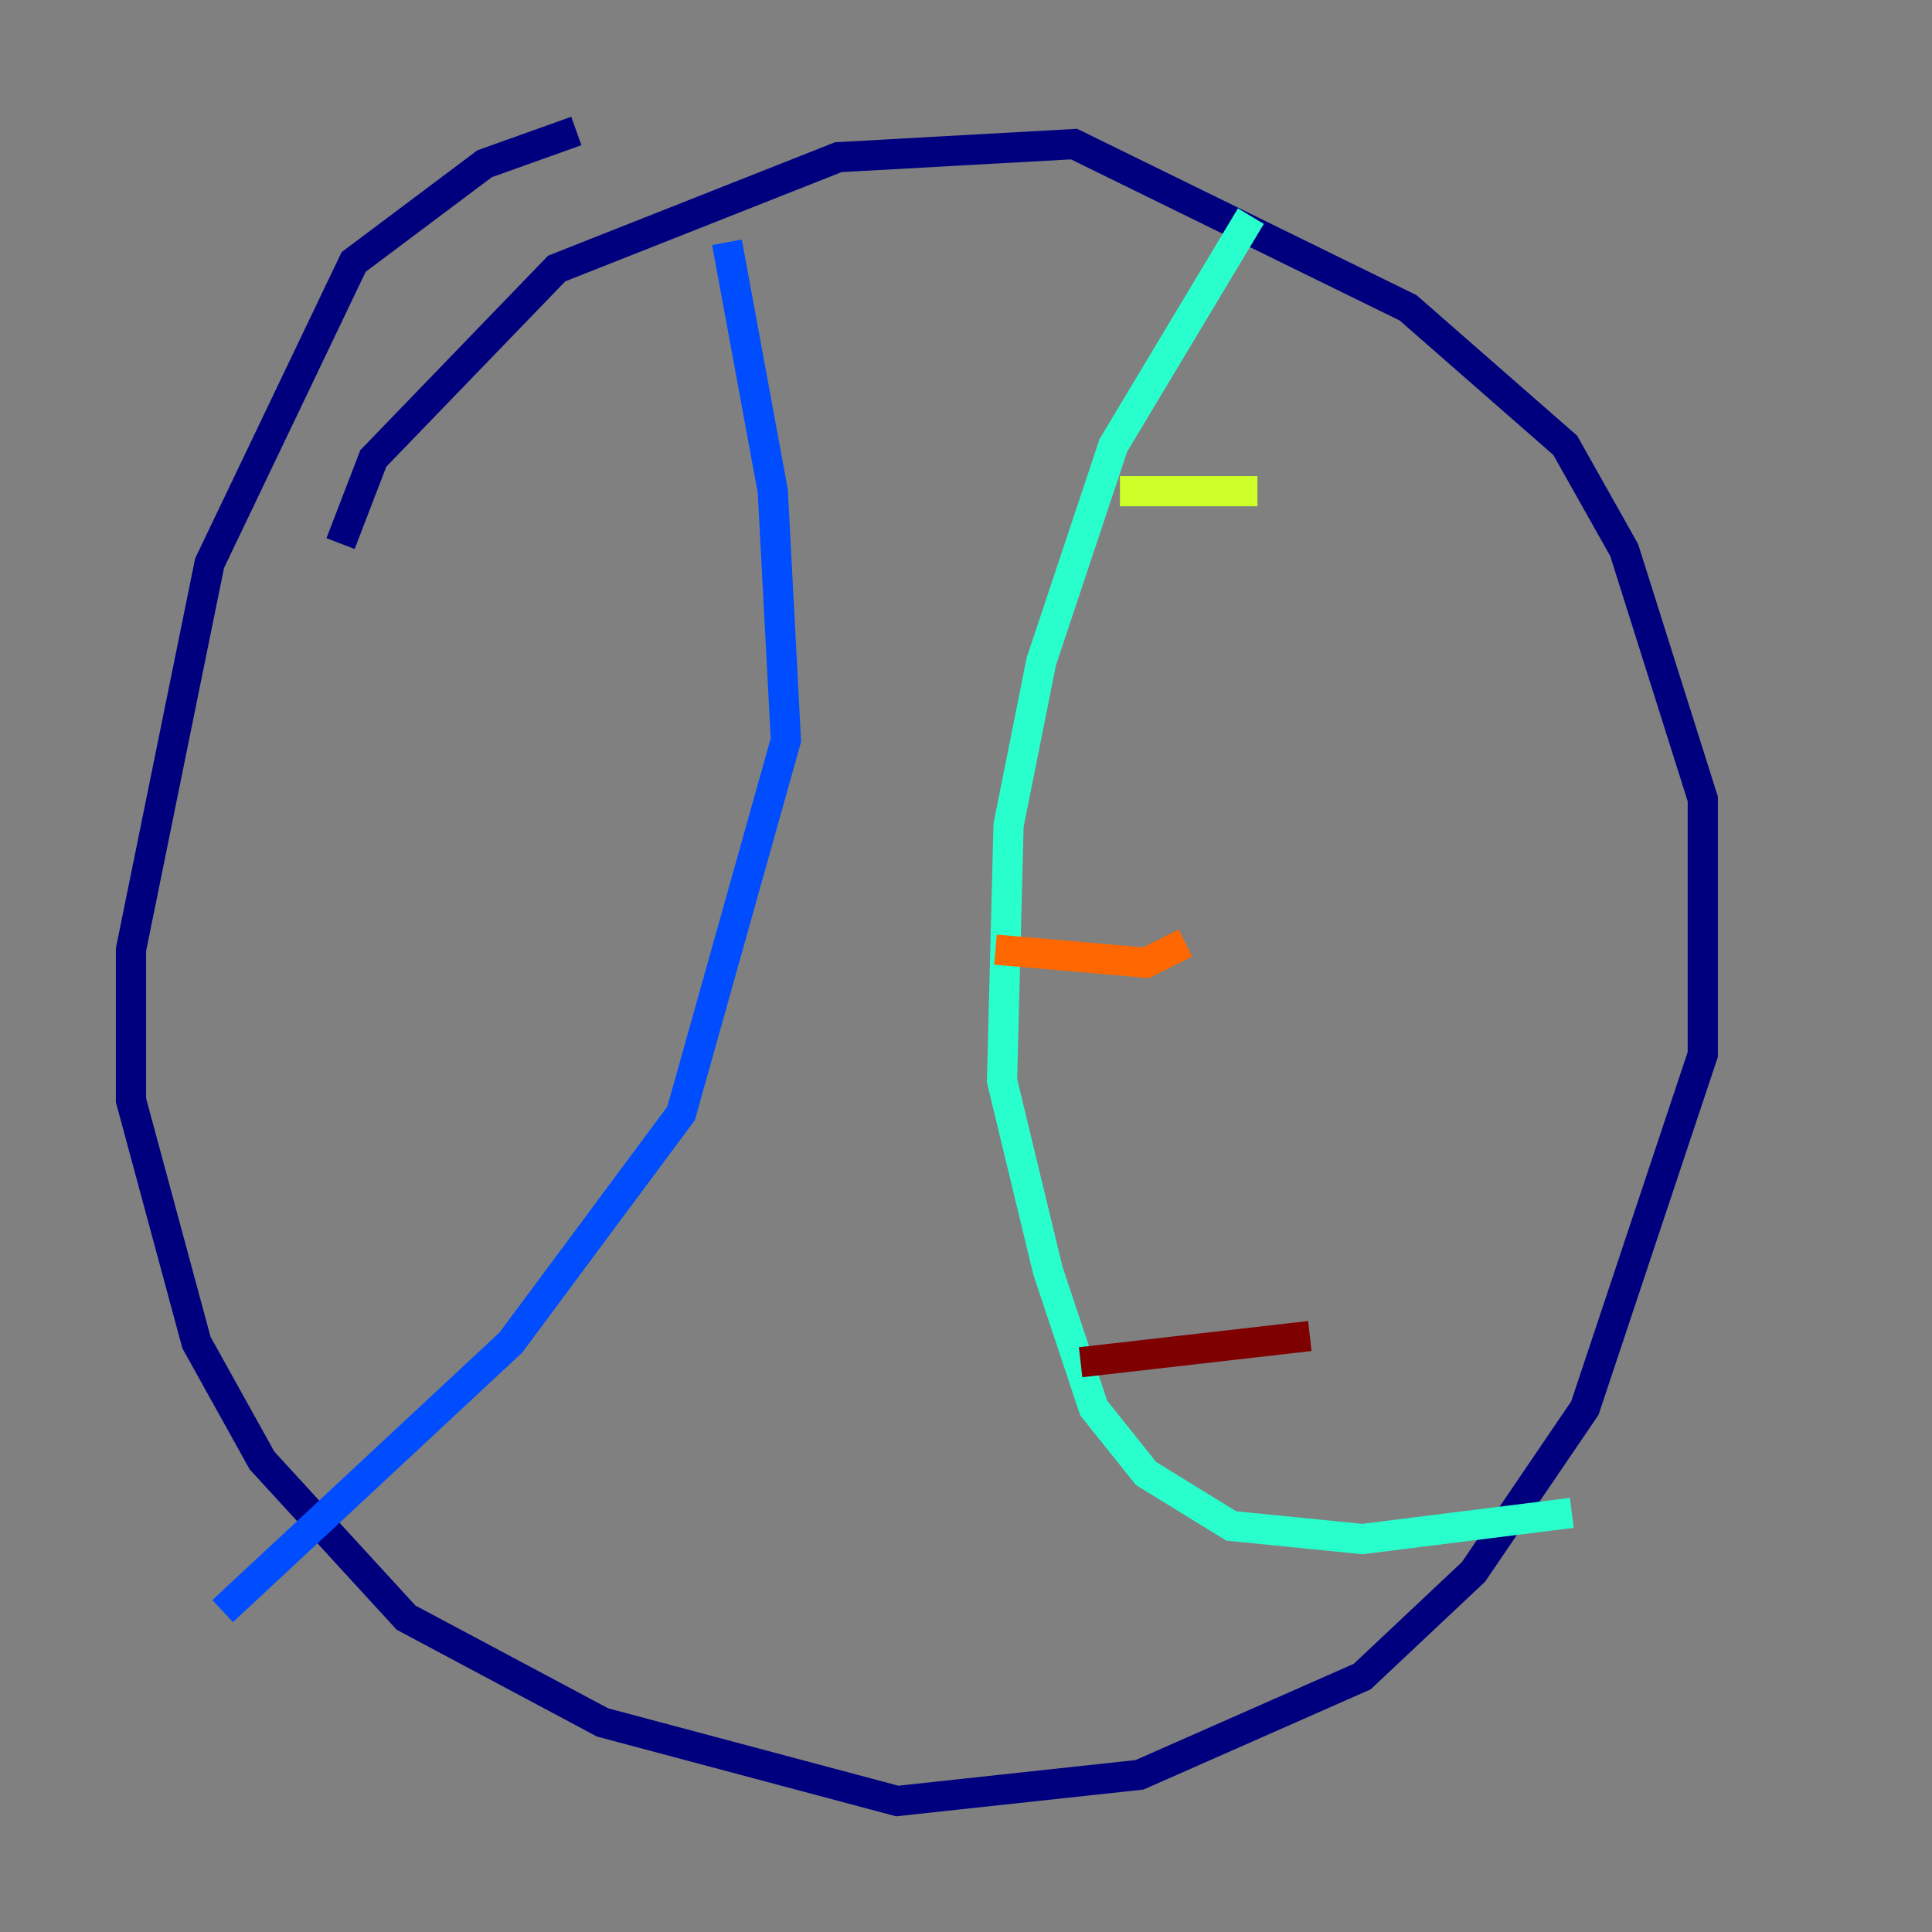 <?xml version="1.0" encoding="utf-8" ?>
<svg baseProfile="tiny" height="128" version="1.2" viewBox="0,0,128,128" width="128" xmlns="http://www.w3.org/2000/svg" xmlns:ev="http://www.w3.org/2001/xml-events" xmlns:xlink="http://www.w3.org/1999/xlink"><rect x="0" y="0" width="128" height="128" fill="#808080" stroke="none"/><defs /><polyline fill="none" points="22.563,36.014 24.732,30.373 36.881,17.79 55.539,10.414 71.159,9.546 93.288,20.393 103.702,29.505 107.607,36.447 112.814,52.936 112.814,69.858 105.003,93.288 97.627,104.136 90.251,111.078 75.498,117.586 59.444,119.322 39.919,114.115 26.902,107.173 17.356,96.759 13.017,88.949 8.678,72.895 8.678,62.915 13.885,37.315 23.43,17.356 32.108,10.848 38.183,8.678" stroke="#00007f" stroke-width="2" /><polyline fill="none" points="48.163,16.054 51.2,32.542 52.068,49.031 45.125,73.763 33.844,88.949 14.752,106.739" stroke="#004cff" stroke-width="2" /><polyline fill="none" points="82.875,14.319 73.763,29.505 68.99,43.824 66.82,54.671 66.386,71.593 69.424,84.176 72.461,93.288 75.932,97.627 81.573,101.098 90.251,101.966 104.136,100.231" stroke="#29ffcd" stroke-width="2" /><polyline fill="none" points="74.197,32.542 83.308,32.542" stroke="#cdff29" stroke-width="2" /><polyline fill="none" points="65.953,62.915 75.932,63.783 78.536,62.481" stroke="#ff6700" stroke-width="2" /><polyline fill="none" points="71.593,90.251 86.78,88.515" stroke="#7f0000" stroke-width="2" /></svg>